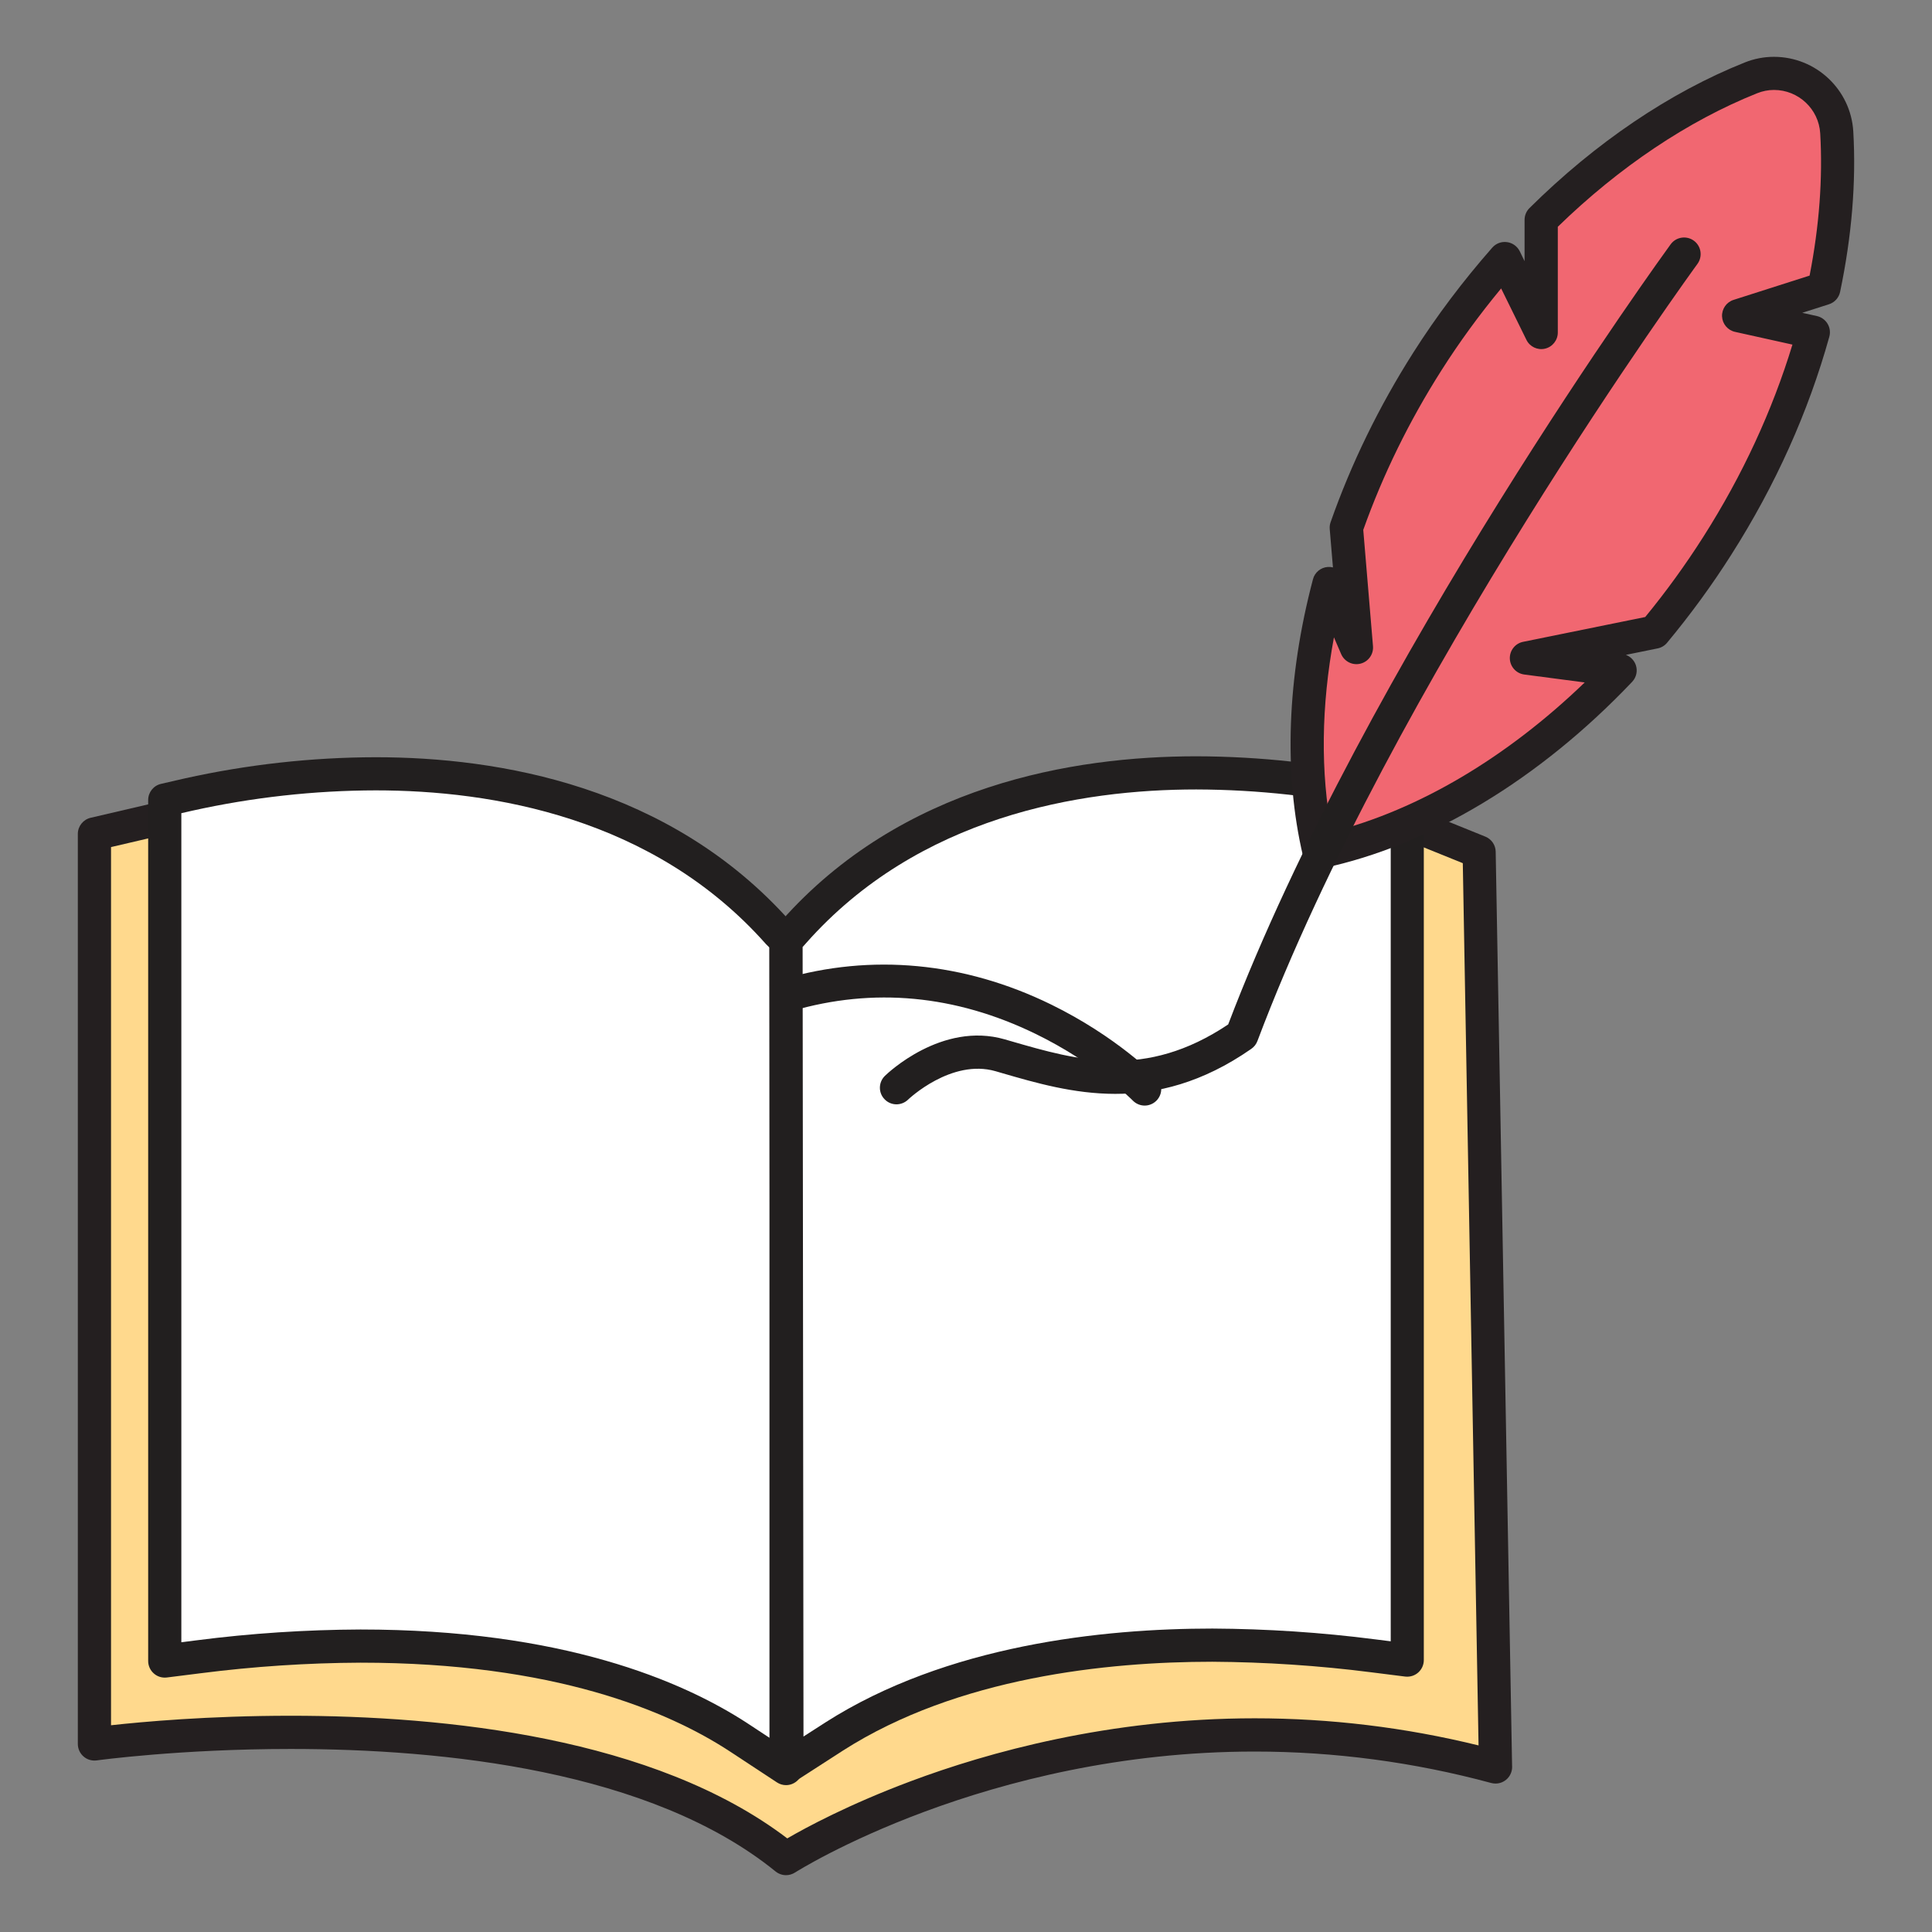<?xml version="1.0" encoding="utf-8"?>
<!-- Generator: Adobe Illustrator 16.0.0, SVG Export Plug-In . SVG Version: 6.00 Build 0)  -->
<!DOCTYPE svg PUBLIC "-//W3C//DTD SVG 1.1//EN" "http://www.w3.org/Graphics/SVG/1.1/DTD/svg11.dtd">
<svg version="1.1" id="Layer_1" xmlns="http://www.w3.org/2000/svg" xmlns:xlink="http://www.w3.org/1999/xlink" x="0px" y="0px"
	 width="85px" height="85px" viewBox="0 0 85 85" enable-background="new 0 0 85 85" xml:space="preserve">
<rect x="0" y="0" width="85" height="85" fill="#808080" stroke="none"/>
<g>
	<path fill="#FFD98D" d="M7.246,35.97l-3.092,0.721v40.038c0,0,20.67-2.881,30.428,5.041c0,0,13.645-8.777,31.213-4.029
		l-0.719-40.255L61.33,35.97l-29.955,7.202L7.246,35.97z"/>
	<path fill="#241F20" d="M34.582,82.5c-0.164,0-0.328-0.057-0.461-0.164c-5.484-4.453-14.627-5.389-21.332-5.389
		c-4.855,0-8.498,0.498-8.535,0.504c-0.209,0.027-0.42-0.033-0.58-0.174c-0.158-0.139-0.25-0.338-0.25-0.551V36.69
		c0-0.339,0.234-0.634,0.564-0.711l3.094-0.721c0.123-0.029,0.252-0.025,0.375,0.012l23.939,7.146L61.16,35.26
		c0.148-0.035,0.305-0.024,0.445,0.033l3.744,1.515c0.271,0.11,0.451,0.371,0.455,0.664l0.721,40.202
		c0.002,0.021,0.002,0.045,0.002,0.066c0,0.402-0.326,0.729-0.729,0.729c-0.064,0-0.131-0.008-0.193-0.025
		c-3.396-0.918-6.896-1.383-10.404-1.383c-11.814,0-20.141,5.27-20.223,5.322C34.855,82.461,34.719,82.5,34.582,82.5z
		 M12.791,75.486c6.781,0,16,0.947,21.846,5.396c0.812-0.473,2.697-1.492,5.438-2.518c3.371-1.262,8.734-2.766,15.127-2.766
		c3.312,0,6.621,0.4,9.848,1.193l-0.693-38.815l-3.08-1.246l-29.729,7.147c-0.125,0.029-0.256,0.025-0.379-0.01L7.225,36.722
		l-2.34,0.546v38.636C6.246,75.754,9.158,75.486,12.791,75.486z"/>
	<path fill="#FFFFFF" d="M32.504,76.439c-2.826-1.848-8.041-4.02-16.643-4.02c-2.379,0.01-4.754,0.166-7.113,0.469l-1.502,0.189
		V35.197l1.045-0.24c2.707-0.602,5.469-0.907,8.24-0.912c5.254,0,12.584,1.22,17.715,7.009l0.336,0.335v36.42L32.504,76.439
		L32.504,76.439z"/>
	<path fill="#221F1F" d="M34.582,78.539c-0.139,0-0.279-0.041-0.4-0.121l-2.078-1.367c-2.719-1.779-7.744-3.9-16.24-3.9
		c-2.338,0.01-4.701,0.166-7.021,0.463l-1.504,0.189c-0.209,0.025-0.418-0.039-0.572-0.178c-0.158-0.139-0.248-0.338-0.248-0.547
		v-37.88c0-0.34,0.234-0.635,0.566-0.711l1.043-0.24c2.758-0.612,5.584-0.927,8.404-0.932c5.393,0,12.932,1.256,18.248,7.237
		l0.32,0.32c0.137,0.137,0.213,0.321,0.213,0.516v36.42c0,0.27-0.148,0.516-0.385,0.643C34.82,78.51,34.701,78.539,34.582,78.539z
		 M15.859,71.691c8.857,0,14.158,2.25,17.045,4.139l0.949,0.625V41.689l-0.121-0.121c-0.012-0.01-0.021-0.021-0.031-0.03
		c-4.955-5.591-12.072-6.765-17.168-6.765c-2.713,0.005-5.434,0.308-8.082,0.896l-0.473,0.108v36.475l0.68-0.086
		C11.035,71.859,13.459,71.701,15.859,71.691z"/>
	<path fill="#FFFFFF" d="M34.582,41.387l0.332-0.376c5.135-5.802,12.477-7.008,17.715-7.008c2.771,0.006,5.533,0.312,8.24,0.911
		l1.045,0.241v37.879l-1.502-0.188c-2.346-0.301-4.709-0.457-7.074-0.469c-8.641,0-13.812,2.211-16.641,4.02l-2.076,1.34
		L34.582,41.387z"/>
	<path fill="#221F1F" d="M34.621,78.471c-0.119,0-0.24-0.029-0.348-0.09c-0.236-0.127-0.381-0.373-0.381-0.641l-0.041-36.352
		c0-0.179,0.064-0.352,0.184-0.485l0.334-0.376c5.303-5.994,12.857-7.253,18.26-7.253c2.82,0.006,5.646,0.318,8.398,0.929
		l1.051,0.243c0.332,0.076,0.564,0.371,0.564,0.711v37.88c0,0.209-0.09,0.408-0.246,0.547s-0.365,0.203-0.574,0.178l-1.5-0.189
		c-2.311-0.295-4.66-0.449-6.988-0.463c-4.623,0-11.197,0.68-16.244,3.906l-2.074,1.338C34.898,78.43,34.76,78.471,34.621,78.471z
		 M35.312,41.665L35.35,76.4l0.953-0.613c5.348-3.42,12.217-4.137,17.037-4.137c2.391,0.012,4.799,0.17,7.166,0.475l0.68,0.086
		V35.736l-0.479-0.11c-2.645-0.585-5.363-0.886-8.078-0.893c-5.102,0-12.221,1.173-17.166,6.763L35.312,41.665z"/>
	<path fill="#F16771" d="M76.49,13.888l3.752-1.197C80.74,10.316,80.934,8,80.807,5.828c-0.109-1.869-2.039-3.099-3.777-2.401
		c-3.186,1.272-6.357,3.403-9.227,6.245v4.958l-1.6-3.255c-1.215,1.379-2.361,2.883-3.404,4.522c-1.52,2.392-2.705,4.862-3.568,7.32
		l0.439,5.272l-1.199-2.819c-1.113,4.217-1.258,8.312-0.438,11.812c4.506-0.953,9.215-3.753,13.24-7.99l-4.119-0.54l5.627-1.145
		c1.006-1.207,1.932-2.479,2.773-3.805c1.947-3.064,3.35-6.257,4.221-9.391L76.49,13.888L76.49,13.888z"/>
	<path fill="#241F20" d="M58.033,38.214c-0.332,0-0.631-0.229-0.709-0.563c-0.854-3.641-0.699-7.848,0.441-12.166
		c0.078-0.302,0.342-0.519,0.652-0.541c0.076-0.006,0.152,0.001,0.227,0.02l-0.141-1.684c-0.01-0.103,0.004-0.205,0.037-0.303
		c0.908-2.587,2.135-5.1,3.643-7.471c1.018-1.601,2.186-3.151,3.473-4.614c0.162-0.184,0.404-0.273,0.645-0.24
		c0.242,0.031,0.451,0.183,0.561,0.4l0.213,0.438V9.672c0-0.195,0.078-0.382,0.217-0.519c2.898-2.873,6.172-5.088,9.469-6.404
		C77.172,2.584,77.605,2.5,78.045,2.5c1.85,0,3.383,1.442,3.492,3.284c0.129,2.229-0.066,4.604-0.58,7.057
		c-0.053,0.258-0.242,0.466-0.492,0.546l-1.174,0.375l0.645,0.143c0.195,0.044,0.365,0.165,0.469,0.338
		c0.104,0.171,0.131,0.378,0.078,0.57c-0.922,3.313-2.371,6.539-4.309,9.585c-0.855,1.349-1.809,2.653-2.83,3.881
		c-0.105,0.128-0.254,0.216-0.416,0.248l-1.396,0.284c0.199,0.074,0.359,0.233,0.434,0.44c0.092,0.259,0.031,0.547-0.158,0.746
		c-4.078,4.294-8.916,7.207-13.619,8.202C58.135,38.209,58.084,38.214,58.033,38.214z M58.688,28.04
		c-0.562,3.029-0.596,5.945-0.094,8.564c3.809-0.97,7.695-3.271,11.127-6.579l-2.66-0.349c-0.354-0.047-0.621-0.342-0.635-0.698
		c-0.012-0.355,0.234-0.67,0.584-0.74l5.373-1.092c0.922-1.122,1.781-2.31,2.559-3.533c1.715-2.696,3.029-5.536,3.918-8.452
		l-2.525-0.56c-0.322-0.071-0.557-0.35-0.572-0.679c-0.014-0.33,0.193-0.629,0.508-0.729l3.344-1.068
		c0.426-2.18,0.582-4.281,0.467-6.256c-0.062-1.071-0.957-1.912-2.035-1.912c-0.252,0-0.504,0.05-0.742,0.146
		c-3.035,1.214-6.061,3.241-8.768,5.874v4.652c0,0.339-0.234,0.634-0.564,0.711c-0.33,0.076-0.67-0.085-0.818-0.391l-1.111-2.259
		c-0.957,1.156-1.838,2.362-2.623,3.599c-1.42,2.231-2.578,4.595-3.443,7.023l0.428,5.117c0.029,0.357-0.203,0.683-0.551,0.769
		c-0.35,0.088-0.707-0.093-0.85-0.422L58.688,28.04z"/>
	<path fill="#221F1F" d="M39.441,48.586c-0.191,0-0.381-0.074-0.523-0.223c-0.281-0.287-0.273-0.746,0.012-1.027
		c0.102-0.1,2.502-2.406,5.273-1.609l0.283,0.082c2.9,0.84,5.896,1.709,9.549-0.738c6.027-15.851,19.334-34.14,19.467-34.323
		c0.238-0.325,0.695-0.396,1.021-0.158c0.324,0.238,0.395,0.693,0.158,1.02c-0.135,0.184-13.439,18.475-19.357,34.184
		c-0.027,0.07-0.064,0.141-0.111,0.201c-0.049,0.061-0.104,0.111-0.166,0.154c-4.303,2.994-7.996,1.924-10.965,1.062l-0.281-0.082
		c-1.947-0.561-3.832,1.232-3.852,1.252C39.809,48.516,39.623,48.586,39.441,48.586z"/>
	<path fill="#221F1F" d="M50.361,48.641c-0.189,0-0.379-0.074-0.523-0.221l0,0c-0.016-0.018-1.629-1.648-4.287-2.939
		c-3.521-1.711-7.125-2.047-10.707-1.002c-0.387,0.113-0.793-0.107-0.904-0.496c-0.113-0.387,0.107-0.791,0.496-0.902
		c3.902-1.142,7.984-0.756,11.803,1.111c2.873,1.404,4.576,3.139,4.646,3.209c0.279,0.289,0.273,0.752-0.016,1.033
		C50.729,48.57,50.545,48.641,50.361,48.641z"/>
</g>
</svg>
